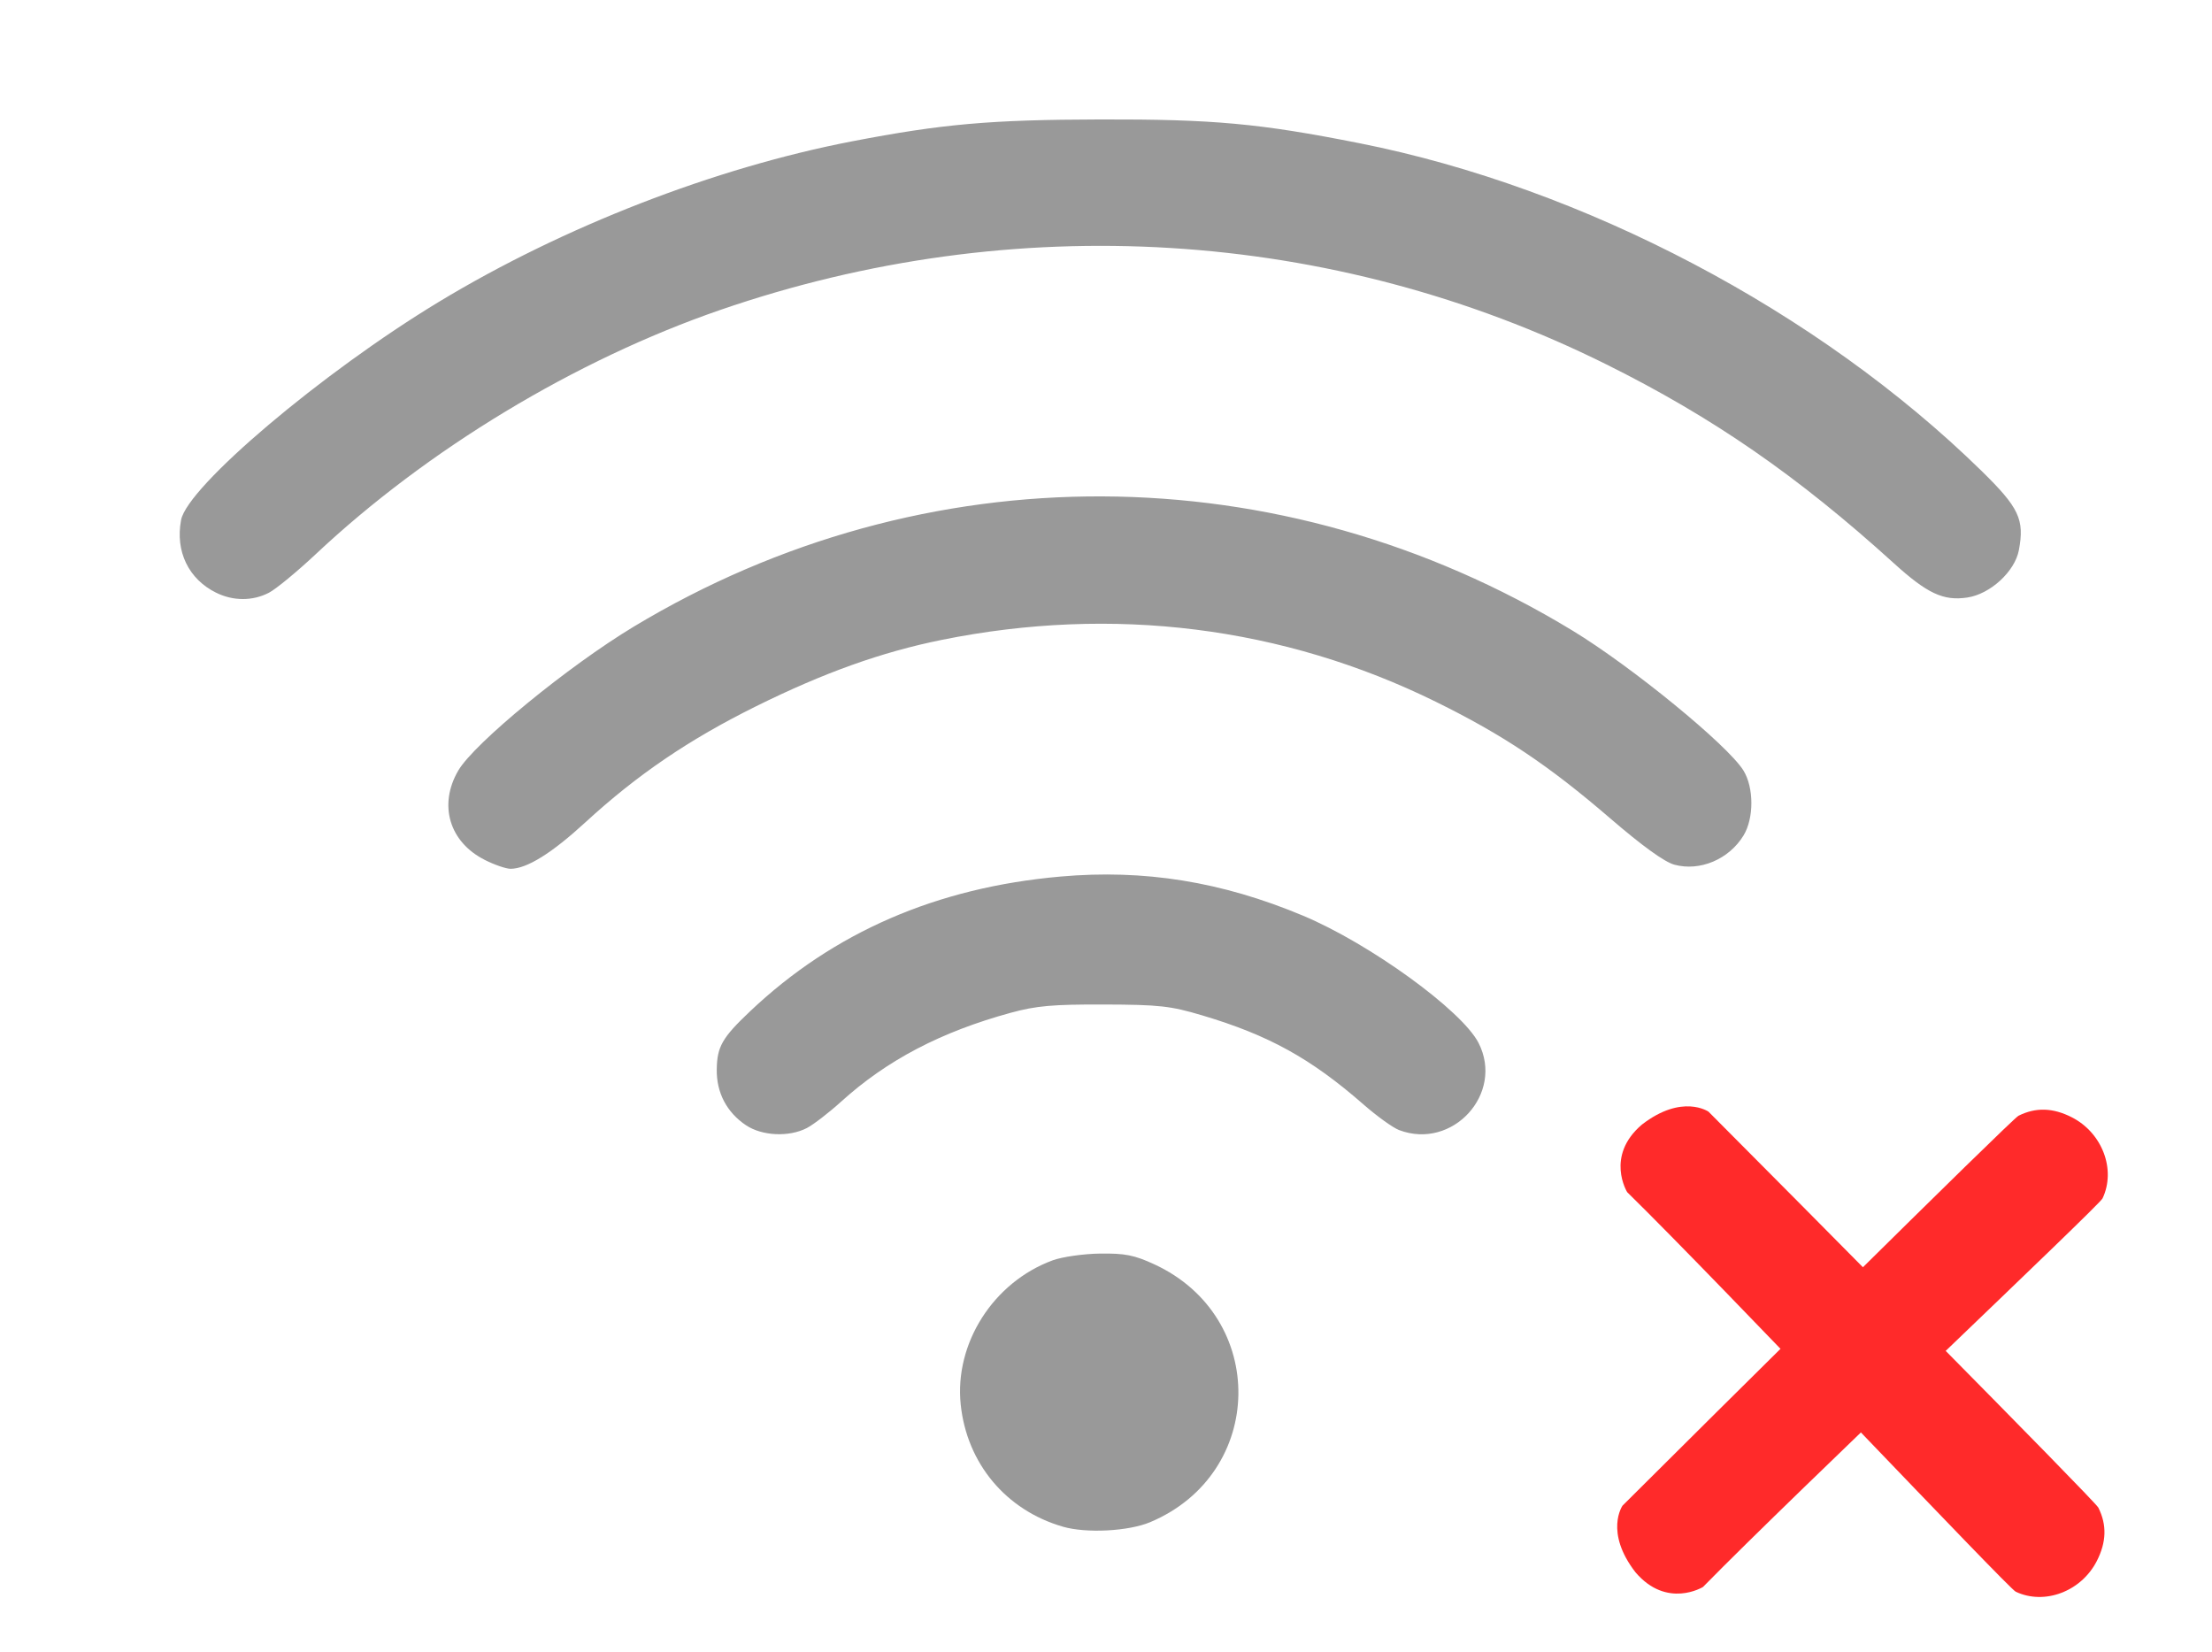 <?xml version="1.0" encoding="UTF-8" standalone="no"?>
<!-- Created with Inkscape (http://www.inkscape.org/) -->

<svg
   width="126.865mm"
   height="94.768mm"
   viewBox="0 0 126.865 94.768"
   version="1.1"
   id="svg1"
   xml:space="preserve"
   xmlns="http://www.w3.org/2000/svg"
   xmlns:svg="http://www.w3.org/2000/svg"><defs
     id="defs1" /><g
     id="layer1"
     transform="translate(-40.206,-100.211)"><path
       style="fill:#999999;stroke-width:0.872"
       d="m 101.166,187.767 c -3.26,-0.941 -5.507,-3.626 -5.86,-7.003 -0.367,-3.508 1.866,-7.014 5.267,-8.27 0.545,-0.201 1.77,-0.377 2.721,-0.39 1.434,-0.019 1.966,0.086 3.113,0.615 6.54,3.017 6.4,11.994 -0.231,14.787 -1.246,0.525 -3.661,0.651 -5.01,0.262 z M 82.987,164.742 c -1.106,-0.745 -1.694,-1.872 -1.673,-3.208 0.02,-1.3 0.314,-1.813 1.91,-3.323 4.789,-4.534 10.703,-7.102 17.804,-7.729 4.807,-0.425 9.242,0.289 13.9,2.239 3.837,1.606 9.128,5.441 10.079,7.305 1.482,2.905 -1.492,6.161 -4.562,4.994 -0.35,-0.133 -1.265,-0.791 -2.033,-1.463 -3.028,-2.647 -5.436,-3.977 -9.26,-5.115 -1.823,-0.542 -2.452,-0.612 -5.627,-0.622 -2.942,-0.009 -3.889,0.074 -5.35,0.474 -3.996,1.092 -7.1,2.718 -9.72,5.09 -0.707,0.64 -1.596,1.325 -1.975,1.521 -1.022,0.529 -2.573,0.456 -3.491,-0.163 z M 68.001,149.522 c -2.031,-1.026 -2.659,-3.16 -1.509,-5.124 0.92,-1.57 6.313,-5.991 10.064,-8.25 16.667,-10.039 37.083,-9.953 53.835,0.226 3.401,2.066 8.91,6.574 9.806,8.024 0.605,0.979 0.608,2.741 0.006,3.728 -0.834,1.367 -2.497,2.071 -3.963,1.676 -0.569,-0.153 -1.836,-1.068 -3.703,-2.675 -3.523,-3.032 -6.128,-4.772 -9.987,-6.672 -8.761,-4.313 -18.506,-5.533 -28.334,-3.546 -3.447,0.697 -6.75,1.878 -10.642,3.805 -3.845,1.904 -6.813,3.921 -9.783,6.648 -1.94,1.782 -3.358,2.665 -4.294,2.675 -0.259,0.003 -0.932,-0.228 -1.497,-0.514 z M 52.607,134.206 c -1.587,-0.782 -2.354,-2.37 -2.016,-4.171 0.36,-1.921 8.094,-8.465 14.793,-12.517 7.117,-4.306 15.821,-7.686 23.698,-9.203 5.173,-0.996 7.913,-1.238 14.211,-1.254 6.501,-0.016 9.146,0.226 14.875,1.362 12.877,2.553 26.324,9.634 35.675,18.785 2.163,2.116 2.482,2.793 2.152,4.554 -0.23,1.224 -1.639,2.519 -2.956,2.717 -1.373,0.206 -2.298,-0.226 -4.223,-1.973 -5.506,-4.996 -10.366,-8.356 -16.485,-11.399 -15.726,-7.82 -33.966,-8.938 -50.832,-3.115 -8.296,2.864 -16.777,7.986 -23.178,13.995 -1.078,1.012 -2.292,2.012 -2.698,2.221 -0.929,0.479 -2.041,0.478 -3.016,-0.003 z"
       id="path4" /><path
       d="m 133.264,186.559 c 4.47,-4.458 22.303,-22.156 22.709,-22.359 0.987,-0.493 1.975,-0.464 3.057,0.088 1.748,0.892 2.547,3 1.763,4.652 -0.208,0.439 -17.517,16.776 -22.916,22.285 0,0 -2.066,1.274 -3.871,-0.842 -1.795,-2.319 -0.742,-3.825 -0.742,-3.825 z"
       style="fill:#ff2a2a;fill-opacity:1;stroke-width:0.872"
       id="path1" /><path
       d="m 138.195,163.967 c 4.458,4.47 22.156,22.303 22.359,22.709 0.493,0.987 0.464,1.975 -0.088,3.057 -0.892,1.748 -3,2.547 -4.652,1.763 -0.439,-0.208 -16.776,-17.517 -22.285,-22.916 0,0 -1.274,-2.066 0.842,-3.871 2.319,-1.795 3.825,-0.742 3.825,-0.742 z"
       style="fill:#ff2a2a;fill-opacity:1;stroke-width:0.872"
       id="path5" /></g></svg>
